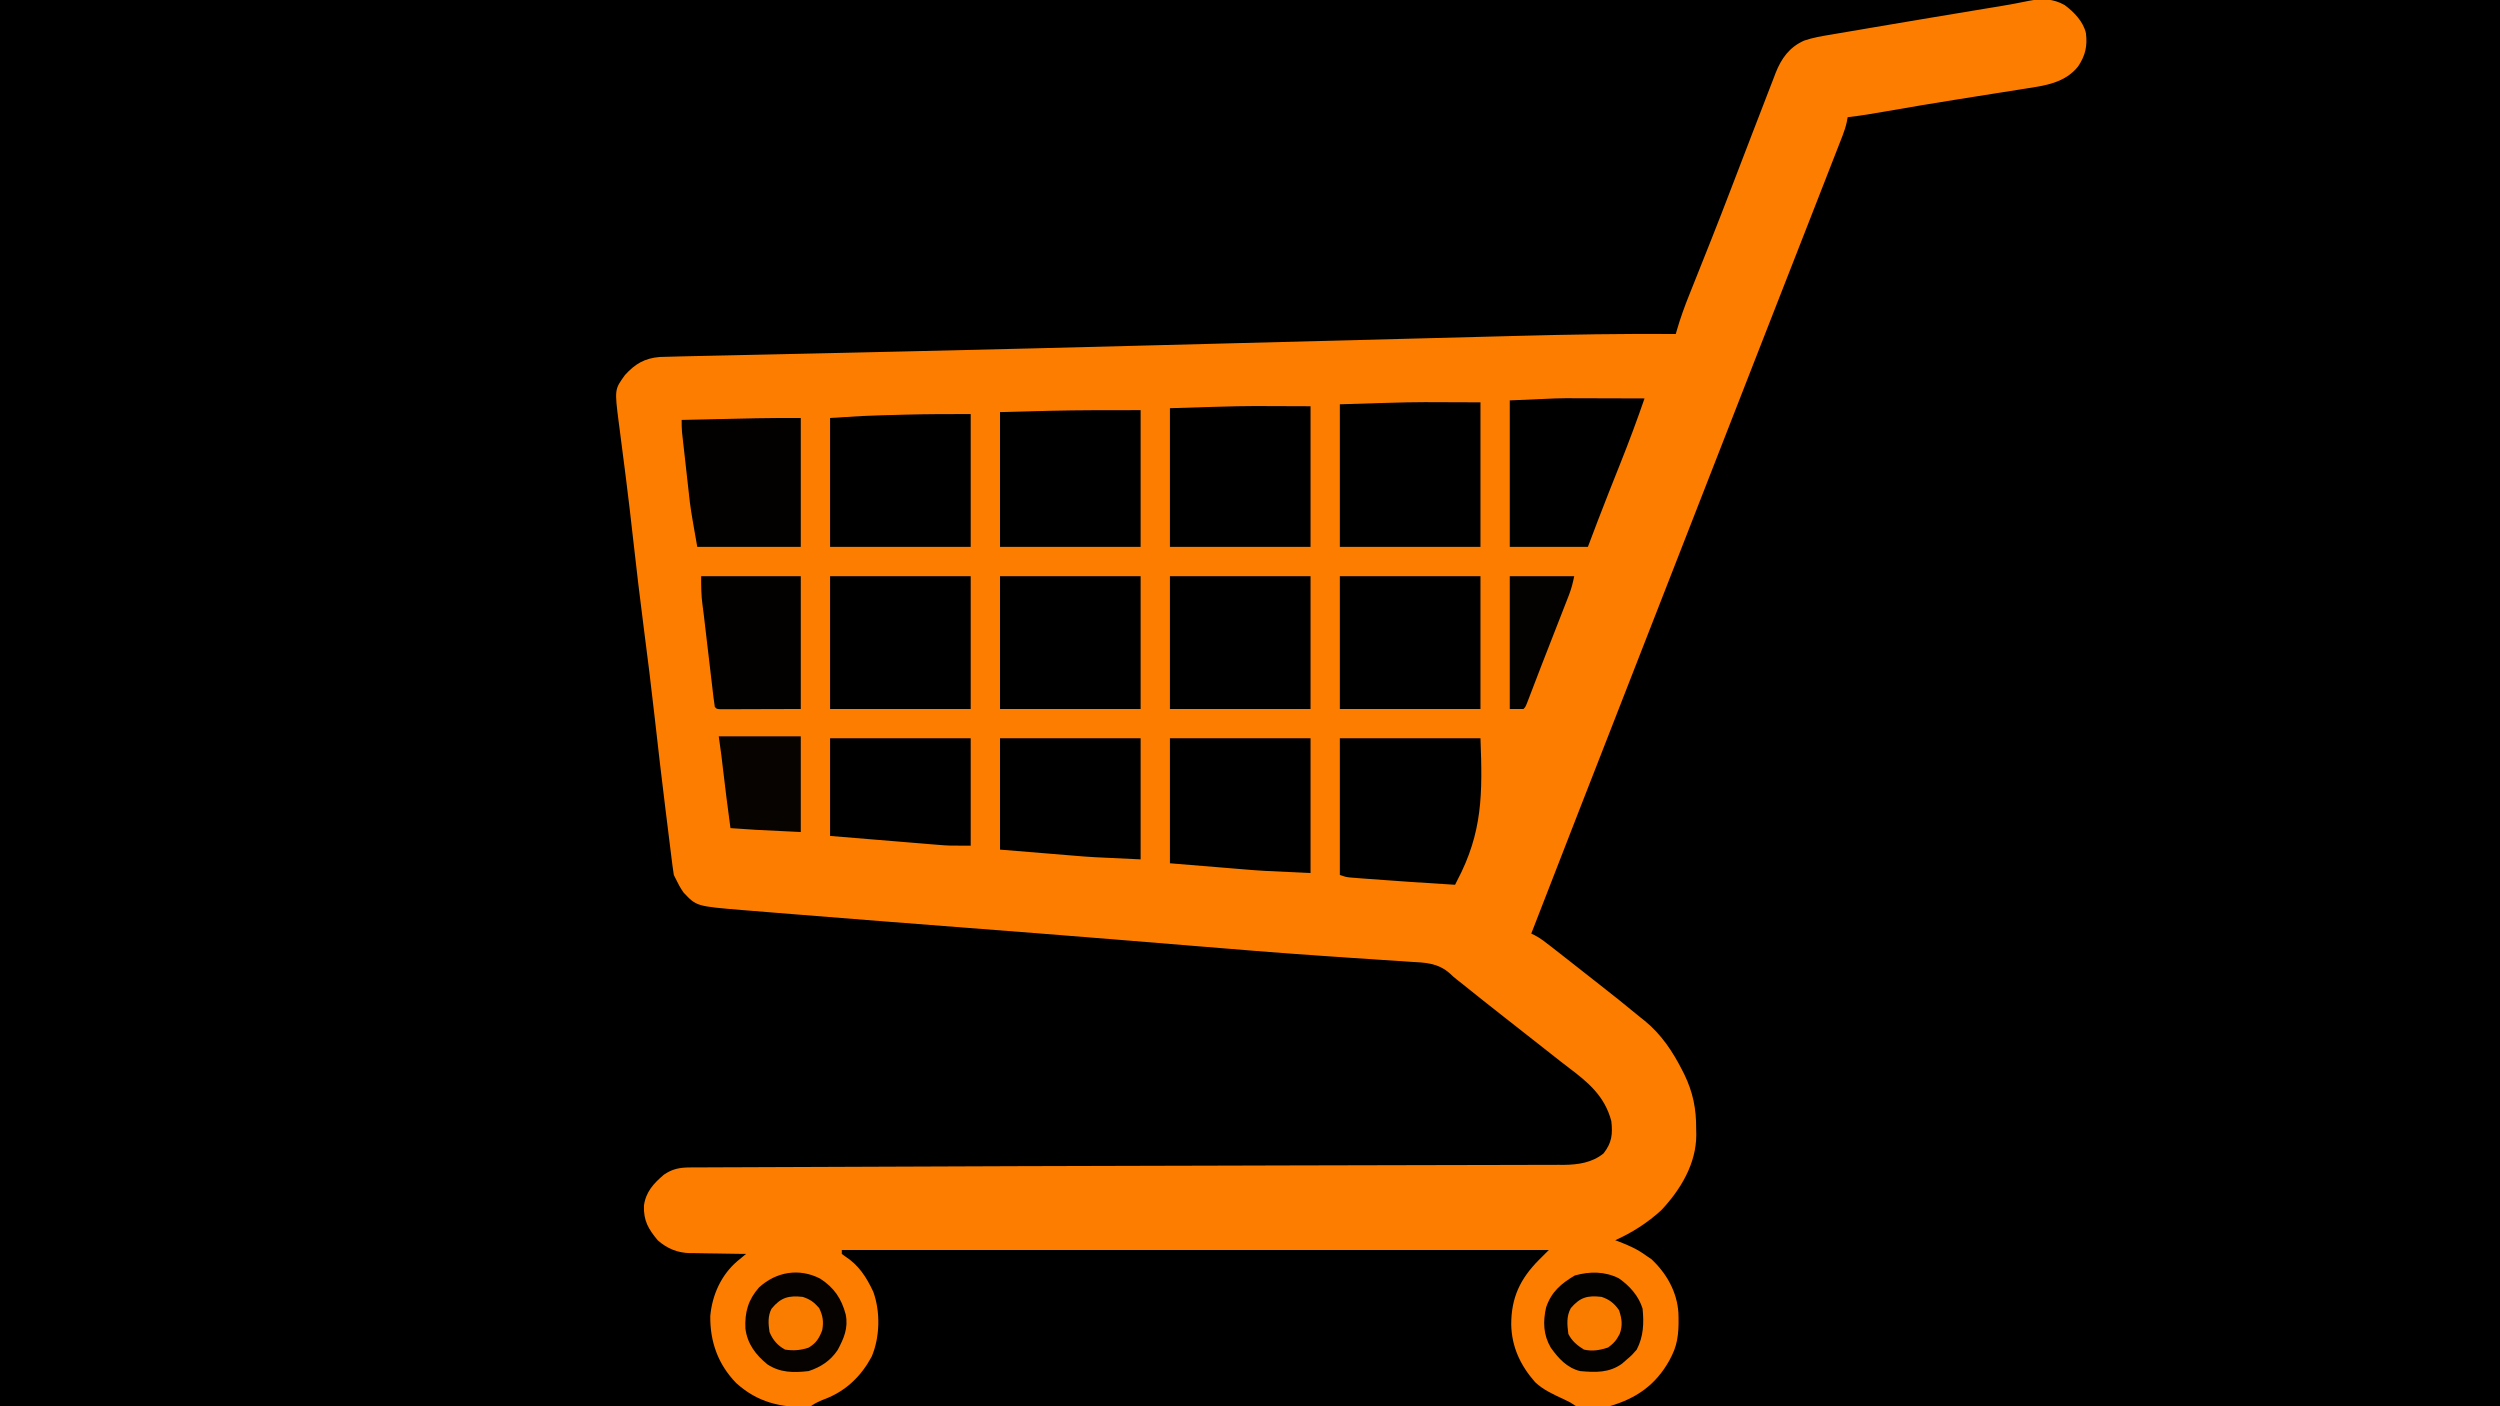 <?xml version="1.0" encoding="UTF-8"?>
<svg version="1.1" xmlns="http://www.w3.org/2000/svg" width="1280" height="720">
<path d="M0 0 C422.4 0 844.8 0 1280 0 C1280 237.6 1280 475.2 1280 720 C857.6 720 435.2 720 0 720 C0 482.4 0 244.8 0 0 Z " fill="#000000" transform="translate(0,0)"/>
<path d="M0 0 C75.57 0 151.14 0 229 0 C229 237.6 229 475.2 229 720 C78.52 720 -71.96 720 -227 720 C-224.115 718.077 -221.675 717.115 -218.438 715.938 C-207.898 711.579 -200.932 704.174 -196 694 C-195.491 692.993 -195.491 692.993 -194.973 691.965 C-191.302 683.185 -191.59 671.127 -194.5 662.125 C-200.847 647.492 -210.829 640.986 -225 635 C-222.671 632.671 -220.557 631.804 -217.562 630.438 C-201.941 622.683 -191.72 609.936 -185 594 C-180.195 577.94 -184.194 559.968 -191.704 545.599 C-198.307 533.603 -207.161 524.275 -218 516 C-219.107 515.131 -220.213 514.26 -221.316 513.387 C-224.271 511.051 -227.235 508.727 -230.202 506.407 C-232.556 504.565 -234.908 502.717 -237.258 500.869 C-238.417 499.959 -239.575 499.048 -240.734 498.139 C-243.742 495.777 -246.746 493.411 -249.746 491.039 C-250.673 490.307 -250.673 490.307 -251.619 489.561 C-252.787 488.639 -253.954 487.716 -255.119 486.791 C-258.995 483.734 -262.966 480.846 -267 478 C-266.298 473.646 -264.849 469.687 -263.254 465.598 C-262.972 464.865 -262.689 464.132 -262.399 463.377 C-261.457 460.937 -260.51 458.5 -259.562 456.062 C-258.89 454.325 -258.218 452.587 -257.547 450.849 C-250.532 432.721 -243.436 414.625 -236.342 396.529 C-232.509 386.752 -228.691 376.97 -224.875 367.188 C-224.216 365.499 -223.557 363.81 -222.899 362.122 C-221.588 358.763 -220.278 355.404 -218.968 352.044 C-215.98 344.385 -212.991 336.726 -210.002 329.068 C-208.335 324.795 -206.667 320.523 -205 316.25 C-204.333 314.542 -203.667 312.833 -203 311.125 C-202.67 310.279 -202.34 309.434 -202 308.562 C-135 136.875 -135 136.875 -134 134.313 C-133.333 132.603 -132.666 130.893 -131.999 129.182 C-130.344 124.939 -128.686 120.698 -127.018 116.461 C-123.865 108.439 -120.761 100.405 -117.796 92.312 C-116.388 88.479 -114.958 84.654 -113.525 80.83 C-112.847 79 -112.18 77.165 -111.525 75.326 C-110.618 72.78 -109.673 70.251 -108.719 67.723 C-108.461 66.966 -108.203 66.21 -107.937 65.431 C-107.123 63.34 -107.123 63.34 -105 60 C-99.261 58.203 -93.354 57.312 -87.422 56.368 C-86.499 56.218 -85.576 56.068 -84.625 55.913 C-82.634 55.59 -80.642 55.268 -78.65 54.948 C-75.492 54.438 -72.334 53.923 -69.177 53.406 C-60.205 51.938 -51.231 50.473 -42.255 49.028 C-36.752 48.141 -31.251 47.243 -25.752 46.337 C-23.664 45.995 -21.575 45.658 -19.486 45.325 C-16.558 44.858 -13.632 44.376 -10.707 43.891 C-9.855 43.759 -9.002 43.627 -8.123 43.491 C-2.939 42.611 1.449 41.12 6.177 38.809 C8 38 8 38 10 38 C10.286 37.416 10.572 36.832 10.867 36.23 C11.564 34.859 12.292 33.502 13.07 32.176 C15.951 27.086 16.988 22.816 16 17 C14.075 10.77 10.34 6.624 5 3 C2.255 1.629 2.255 1.629 0 1 C0 0.67 0 0.34 0 0 Z " fill="#000000" transform="translate(1051,0)"/>
<path d="M0 0 C4.741 3.524 9.593 8.508 10.887 14.402 C11.692 21.024 10.587 25.852 6.887 31.402 C0.17 39.846 -10 41.232 -20.105 42.77 C-21.353 42.97 -22.601 43.17 -23.887 43.377 C-26.547 43.802 -29.207 44.223 -31.869 44.636 C-36.012 45.279 -40.152 45.939 -44.292 46.601 C-48.411 47.26 -52.531 47.919 -56.652 48.571 C-68.13 50.391 -79.586 52.329 -91.034 54.334 C-97.716 55.504 -104.37 56.649 -111.113 57.402 C-111.312 58.506 -111.312 58.506 -111.515 59.631 C-112.057 62.141 -112.755 64.352 -113.685 66.738 C-114.008 67.572 -114.331 68.406 -114.664 69.265 C-115.017 70.165 -115.37 71.065 -115.734 71.992 C-116.291 73.425 -116.291 73.425 -116.859 74.886 C-118.086 78.039 -119.318 81.19 -120.551 84.34 C-121.413 86.552 -122.275 88.764 -123.136 90.977 C-125.359 96.681 -127.586 102.384 -129.816 108.086 C-131.051 111.242 -132.284 114.398 -133.518 117.555 C-137.265 127.145 -141.017 136.734 -144.773 146.32 C-148.937 156.948 -153.09 167.581 -157.238 178.215 C-157.565 179.052 -157.892 179.89 -158.228 180.753 C-159.868 184.954 -161.507 189.156 -163.146 193.358 C-166.133 201.017 -169.122 208.676 -172.111 216.335 C-173.779 220.607 -175.446 224.88 -177.113 229.152 C-177.78 230.861 -178.447 232.569 -179.113 234.277 C-179.443 235.123 -179.773 235.969 -180.113 236.84 C-197.113 280.402 -214.113 323.965 -231.113 367.527 C-231.443 368.373 -231.773 369.218 -232.113 370.09 C-232.78 371.799 -233.447 373.507 -234.114 375.216 C-235.777 379.479 -237.441 383.742 -239.104 388.005 C-242.141 395.786 -245.177 403.566 -248.216 411.346 C-256.55 432.684 -264.861 454.032 -273.113 475.402 C-272.208 475.836 -272.208 475.836 -271.285 476.278 C-268.326 477.81 -265.866 479.792 -263.238 481.84 C-262.672 482.28 -262.105 482.72 -261.521 483.174 C-259.715 484.579 -257.914 485.99 -256.113 487.402 C-255.537 487.854 -254.961 488.305 -254.367 488.77 C-250.87 491.507 -247.38 494.254 -243.893 497.002 C-242.099 498.414 -240.302 499.821 -238.504 501.227 C-231.299 506.863 -224.154 512.561 -217.113 518.402 C-216.407 518.961 -215.7 519.519 -214.973 520.094 C-206.498 527.017 -200.637 535.859 -195.738 545.527 C-195.417 546.16 -195.095 546.792 -194.764 547.443 C-190.287 556.671 -188.604 565.159 -188.676 575.402 C-188.656 576.418 -188.636 577.434 -188.615 578.48 C-188.625 593.166 -196.629 606.513 -206.523 617.016 C-213.475 623.422 -221.504 628.52 -230.113 632.402 C-229.461 632.645 -228.809 632.887 -228.137 633.137 C-223.023 635.098 -218.538 637.109 -214.113 640.402 C-213.309 640.939 -212.505 641.475 -211.676 642.027 C-203.856 649.275 -198.448 658.847 -197.77 669.562 C-197.509 677.158 -197.612 684.505 -201.113 691.402 C-201.527 692.22 -201.941 693.037 -202.367 693.879 C-209.329 706.436 -219.351 713.456 -233.113 717.402 C-236.571 717.655 -236.571 717.655 -240.458 717.66 C-241.179 717.663 -241.901 717.667 -242.644 717.67 C-245.061 717.68 -247.478 717.675 -249.895 717.67 C-251.646 717.674 -253.396 717.678 -255.147 717.683 C-259.957 717.696 -264.768 717.695 -269.579 717.693 C-274.767 717.693 -279.956 717.704 -285.144 717.713 C-295.31 717.73 -305.475 717.735 -315.641 717.736 C-323.905 717.737 -332.168 717.742 -340.432 717.748 C-363.859 717.765 -387.286 717.775 -410.713 717.773 C-411.977 717.773 -413.24 717.773 -414.541 717.773 C-415.806 717.773 -417.071 717.773 -418.374 717.773 C-438.868 717.772 -459.362 717.791 -479.857 717.819 C-500.899 717.848 -521.941 717.862 -542.983 717.86 C-554.797 717.859 -566.611 717.865 -578.425 717.886 C-588.485 717.905 -598.544 717.909 -608.604 717.895 C-613.735 717.889 -618.867 717.889 -623.998 717.906 C-628.699 717.922 -633.4 717.919 -638.101 717.902 C-639.798 717.898 -641.496 717.902 -643.193 717.913 C-657.663 718.002 -669.248 715.453 -680.238 705.473 C-689.509 695.886 -693.576 684.382 -693.453 671.273 C-692.507 660.5 -687.904 650.215 -679.611 643.117 C-678.112 641.879 -676.613 640.64 -675.113 639.402 C-676.132 639.393 -677.15 639.384 -678.199 639.374 C-682.009 639.334 -685.818 639.268 -689.627 639.195 C-691.27 639.167 -692.913 639.145 -694.556 639.131 C-696.93 639.11 -699.302 639.063 -701.676 639.012 C-702.762 639.01 -702.762 639.01 -703.871 639.008 C-710.317 638.826 -715.495 636.697 -720.355 632.438 C-725.167 626.625 -727.648 622.425 -727.418 614.734 C-726.494 607.663 -722.467 603.341 -717.211 598.848 C-712.825 595.826 -709.042 595.151 -703.765 595.131 C-702.473 595.121 -701.181 595.111 -699.849 595.101 C-698.414 595.1 -696.979 595.1 -695.543 595.099 C-694.013 595.092 -692.483 595.083 -690.953 595.074 C-686.722 595.05 -682.492 595.039 -678.261 595.03 C-673.646 595.018 -669.031 594.995 -664.416 594.973 C-656.315 594.936 -648.215 594.907 -640.115 594.882 C-628.24 594.845 -616.365 594.794 -604.491 594.741 C-559.023 594.538 -513.556 594.4 -468.088 594.293 C-465.063 594.285 -462.038 594.278 -459.014 594.271 C-457.887 594.268 -457.887 594.268 -456.737 594.266 C-445.38 594.239 -434.023 594.209 -422.665 594.177 C-421.92 594.174 -421.174 594.172 -420.406 594.17 C-413.648 594.151 -406.89 594.132 -400.132 594.112 C-383.014 594.062 -365.896 594.02 -348.777 593.995 C-336.726 593.978 -324.675 593.95 -312.624 593.912 C-306.032 593.892 -299.44 593.877 -292.848 593.874 C-286.769 593.872 -280.69 593.856 -274.611 593.83 C-272.404 593.823 -270.196 593.82 -267.989 593.824 C-264.982 593.828 -261.975 593.813 -258.968 593.794 C-258.109 593.8 -257.25 593.805 -256.365 593.811 C-249.048 593.732 -241.901 592.667 -236.113 587.965 C-231.878 582.539 -231.335 578.173 -232.113 571.402 C-235.525 558.531 -244.012 551.521 -254.234 543.826 C-257.226 541.559 -260.168 539.229 -263.113 536.902 C-264.28 535.985 -265.446 535.069 -266.613 534.152 C-268.947 532.319 -271.28 530.486 -273.613 528.652 C-274.191 528.199 -274.768 527.745 -275.363 527.278 C-276.531 526.36 -277.698 525.443 -278.865 524.525 C-281.768 522.244 -284.672 519.964 -287.578 517.688 C-294.35 512.38 -301.093 507.04 -307.789 501.637 C-308.928 500.721 -310.074 499.814 -311.229 498.919 C-313.113 497.402 -313.113 497.402 -314.714 495.87 C-320.882 490.384 -327.33 490.245 -335.273 489.82 C-336.726 489.722 -338.178 489.621 -339.63 489.517 C-342.793 489.297 -345.956 489.093 -349.121 488.901 C-354.306 488.586 -359.488 488.232 -364.67 487.871 C-365.57 487.808 -366.47 487.745 -367.398 487.681 C-369.259 487.551 -371.12 487.421 -372.98 487.292 C-375.88 487.091 -378.781 486.893 -381.681 486.696 C-403.501 485.208 -425.294 483.405 -447.091 481.606 C-458.933 480.629 -470.777 479.666 -482.621 478.703 C-483.803 478.607 -484.986 478.511 -486.204 478.412 C-511.378 476.366 -536.559 474.408 -561.742 472.465 C-591.679 470.156 -621.617 467.843 -651.545 465.413 C-654.668 465.159 -657.791 464.908 -660.914 464.659 C-664.486 464.374 -668.059 464.084 -671.63 463.789 C-673.504 463.636 -675.378 463.488 -677.253 463.34 C-700.531 461.397 -700.531 461.397 -707.113 454.402 C-708.744 452.116 -709.887 449.953 -711.113 447.402 C-711.443 446.742 -711.773 446.082 -712.113 445.402 C-712.377 443.852 -712.595 442.294 -712.79 440.733 C-712.914 439.752 -713.038 438.771 -713.166 437.761 C-713.298 436.686 -713.43 435.611 -713.566 434.504 C-713.707 433.384 -713.847 432.263 -713.992 431.109 C-714.453 427.416 -714.908 423.722 -715.363 420.027 C-715.682 417.46 -716.001 414.892 -716.32 412.324 C-718.305 396.287 -720.185 380.241 -721.972 364.18 C-723.654 349.075 -725.543 334.003 -727.499 318.931 C-729.446 303.897 -731.239 288.852 -732.91 273.786 C-734.114 262.944 -735.382 252.114 -736.758 241.293 C-736.897 240.198 -737.036 239.104 -737.179 237.976 C-737.855 232.657 -738.54 227.339 -739.234 222.022 C-739.482 220.093 -739.729 218.164 -739.977 216.234 C-740.092 215.371 -740.207 214.507 -740.326 213.617 C-742.465 196.778 -742.465 196.778 -737.113 189.402 C-731.938 183.699 -727.059 180.809 -719.333 180.174 C-715.855 180.031 -712.38 179.95 -708.899 179.887 C-707.545 179.857 -706.191 179.825 -704.838 179.792 C-701.895 179.724 -698.952 179.661 -696.009 179.602 C-691.202 179.507 -686.395 179.398 -681.588 179.289 C-674.561 179.13 -667.534 178.977 -660.507 178.828 C-649.226 178.589 -637.945 178.336 -626.664 178.08 C-625.705 178.059 -624.747 178.037 -623.759 178.014 C-619.831 177.925 -615.904 177.836 -611.977 177.747 C-605.922 177.61 -599.867 177.473 -593.812 177.337 C-549.843 176.348 -505.878 175.224 -461.913 174.083 C-451.528 173.813 -441.144 173.546 -430.759 173.279 C-399.219 172.467 -367.68 171.654 -336.141 170.828 C-324.022 170.51 -311.904 170.196 -299.785 169.885 C-293.581 169.725 -287.376 169.564 -281.171 169.398 C-253.812 168.667 -226.483 168.217 -199.113 168.402 C-198.942 167.798 -198.771 167.193 -198.595 166.57 C-196.782 160.329 -194.62 154.322 -192.191 148.297 C-191.815 147.352 -191.438 146.407 -191.05 145.434 C-190.244 143.411 -189.436 141.388 -188.626 139.367 C-186.464 133.968 -184.316 128.564 -182.168 123.16 C-181.735 122.072 -181.303 120.984 -180.857 119.863 C-177.301 110.907 -173.821 101.924 -170.381 92.924 C-168.588 88.236 -166.785 83.552 -164.983 78.867 C-163.29 74.465 -161.6 70.063 -159.915 65.659 C-158.014 60.698 -156.097 55.743 -154.171 50.792 C-153.433 48.888 -152.699 46.981 -151.972 45.073 C-150.958 42.417 -149.926 39.768 -148.891 37.121 C-148.597 36.341 -148.304 35.56 -148.002 34.756 C-145.022 27.247 -140.927 21.539 -133.395 18.19 C-128.882 16.632 -124.251 15.876 -119.551 15.105 C-118.426 14.911 -117.301 14.716 -116.142 14.515 C-112.468 13.882 -108.791 13.267 -105.113 12.652 C-102.563 12.217 -100.013 11.78 -97.463 11.342 C-89.683 10.01 -81.898 8.704 -74.113 7.402 C-71.708 6.999 -69.304 6.596 -66.899 6.193 C-58.324 4.758 -49.749 3.323 -41.17 1.915 C-40.224 1.759 -39.279 1.604 -38.305 1.443 C-36.573 1.158 -34.841 0.875 -33.109 0.593 C-28.132 -0.226 -23.189 -1.162 -18.249 -2.183 C-11.741 -3.446 -5.84 -3.329 0 0 Z " fill="#FC7D00" transform="translate(1057.113,2.598)"/>
<path d="M0 0 C119.46 0 238.92 0 362 0 C360.35 1.65 358.7 3.3 357 5 C347.32 14.717 342.73 24.446 342.753 38.149 C342.954 49.555 347.471 59.17 355 67.688 C359.267 71.743 364.611 74.062 369.891 76.52 C373 78 373 78 376 80 C246.64 80 117.28 80 -16 80 C-13.331 78.221 -11.16 77.23 -8.188 76.125 C2.308 71.991 9.955 64.529 15.27 54.637 C19.543 44.684 19.834 31.556 16.102 21.336 C12.525 13.752 8.647 7.689 1.504 3.121 C1.008 2.751 0.511 2.381 0 2 C0 1.34 0 0.68 0 0 Z " fill="#000000" transform="translate(431,640)"/>
<path d="M0 0 C5.94 0.021 11.88 0.041 18 0.062 C18 24.483 18 48.903 18 74.062 C-5.76 74.062 -29.52 74.062 -54 74.062 C-54 49.972 -54 25.883 -54 1.062 C-17.21 -0.087 -17.21 -0.087 0 0 Z " fill="#000000" transform="translate(740,205.938)"/>
<path d="M0 0 C5.94 0.021 11.88 0.041 18 0.062 C18 23.823 18 47.583 18 72.062 C-5.76 72.062 -29.52 72.062 -54 72.062 C-54 48.633 -54 25.203 -54 1.062 C-17.21 -0.087 -17.21 -0.087 0 0 Z " fill="#000000" transform="translate(653,207.938)"/>
<path d="M0 0 C23.76 0 47.52 0 72 0 C73.082 28.315 73.167 48.093 60 73 C59.67 73.66 59.34 74.32 59 75 C43.911 74.064 28.823 73.113 13.75 71.938 C12.705 71.858 11.659 71.779 10.582 71.698 C9.142 71.582 9.142 71.582 7.672 71.465 C6.838 71.399 6.003 71.333 5.144 71.265 C3 71 3 71 0 70 C0 46.9 0 23.8 0 0 Z " fill="#010000" transform="translate(686,378)"/>
<path d="M0 0 C0 23.1 0 46.2 0 70 C-23.76 70 -47.52 70 -72 70 C-72 47.23 -72 24.46 -72 1 C-65.689 0.835 -59.377 0.67 -52.875 0.5 C-50.955 0.448 -49.036 0.396 -47.058 0.342 C-31.356 -0.049 -15.725 0 0 0 Z " fill="#000000" transform="translate(584,210)"/>
<path d="M0 0 C23.76 0 47.52 0 72 0 C72 22.44 72 44.88 72 68 C48.24 68 24.48 68 0 68 C0 45.56 0 23.12 0 0 Z " fill="#010000" transform="translate(686,295)"/>
<path d="M0 0 C23.76 0 47.52 0 72 0 C72 22.44 72 44.88 72 68 C48.24 68 24.48 68 0 68 C0 45.56 0 23.12 0 0 Z " fill="#000000" transform="translate(599,295)"/>
<path d="M0 0 C23.76 0 47.52 0 72 0 C72 22.44 72 44.88 72 68 C48.24 68 24.48 68 0 68 C0 45.56 0 23.12 0 0 Z " fill="#000000" transform="translate(512,295)"/>
<path d="M0 0 C23.76 0 47.52 0 72 0 C72 22.44 72 44.88 72 68 C48.24 68 24.48 68 0 68 C0 45.56 0 23.12 0 0 Z " fill="#010000" transform="translate(425,295)"/>
<path d="M0 0 C0 22.44 0 44.88 0 68 C-23.76 68 -47.52 68 -72 68 C-72 46.22 -72 24.44 -72 2 C-53.968 0.873 -53.968 0.873 -47.266 0.684 C-46.537 0.663 -45.808 0.642 -45.057 0.621 C-43.541 0.578 -42.026 0.537 -40.511 0.497 C-38.265 0.438 -36.019 0.373 -33.773 0.307 C-22.503 -0.001 -11.285 0 0 0 Z " fill="#000000" transform="translate(497,212)"/>
<path d="M0 0 C23.76 0 47.52 0 72 0 C72 22.77 72 45.54 72 69 C46.711 67.851 46.711 67.851 36.914 67.027 C35.953 66.95 34.993 66.872 34.003 66.792 C30.543 66.511 27.084 66.224 23.625 65.938 C11.931 64.978 11.931 64.978 0 64 C0 42.88 0 21.76 0 0 Z " fill="#000000" transform="translate(599,378)"/>
<path d="M0 0 C23.76 0 47.52 0 72 0 C72 20.46 72 40.92 72 62 C46.711 60.851 46.711 60.851 36.914 60.027 C35.953 59.95 34.993 59.872 34.003 59.792 C30.543 59.511 27.084 59.224 23.625 58.938 C11.931 57.978 11.931 57.978 0 57 C0 38.19 0 19.38 0 0 Z " fill="#000000" transform="translate(512,378)"/>
<path d="M0 0 C1.012 0.001 2.024 0.003 3.067 0.004 C6.193 0.01 9.319 0.022 12.445 0.035 C14.609 0.04 16.773 0.045 18.938 0.049 C24.148 0.06 29.359 0.077 34.57 0.098 C30.707 11.322 26.563 22.402 22.162 33.426 C20.511 37.561 18.871 41.701 17.23 45.84 C16.911 46.644 16.592 47.448 16.264 48.277 C12.604 57.515 9.075 66.799 5.57 76.098 C-7.63 76.098 -20.83 76.098 -34.43 76.098 C-34.43 51.348 -34.43 26.598 -34.43 1.098 C-9.146 -0.052 -9.146 -0.052 0 0 Z " fill="#010000" transform="translate(807.43,203.902)"/>
<path d="M0 0 C23.76 0 47.52 0 72 0 C72 18.15 72 36.3 72 55 C60.75 55 60.75 55 55.173 54.541 C53.933 54.441 52.692 54.341 51.414 54.238 C50.11 54.128 48.805 54.019 47.461 53.906 C46.085 53.794 44.709 53.682 43.334 53.57 C39.746 53.278 36.159 52.98 32.573 52.682 C28.899 52.378 25.225 52.078 21.551 51.777 C14.367 51.19 7.183 50.595 0 50 C0 33.5 0 17 0 0 Z " fill="#010000" transform="translate(425,378)"/>
<path d="M0 0 C0 21.78 0 43.56 0 66 C-17.49 66 -34.98 66 -53 66 C-56.452 46.438 -56.452 46.438 -57.387 37.855 C-57.493 36.912 -57.6 35.969 -57.71 34.998 C-57.93 33.045 -58.148 31.092 -58.363 29.138 C-58.692 26.146 -59.03 23.154 -59.369 20.162 C-59.584 18.247 -59.798 16.333 -60.012 14.418 C-60.112 13.529 -60.212 12.641 -60.315 11.726 C-60.405 10.9 -60.495 10.074 -60.589 9.223 C-60.668 8.502 -60.748 7.78 -60.83 7.037 C-60.997 5.031 -61 3.013 -61 1 C-54.563 0.855 -48.126 0.713 -41.688 0.573 C-39.505 0.525 -37.321 0.476 -35.137 0.427 C-31.974 0.356 -28.811 0.287 -25.648 0.219 C-24.215 0.186 -24.215 0.186 -22.752 0.152 C-15.163 -0.009 -7.597 0 0 0 Z " fill="#020100" transform="translate(410,214)"/>
<path d="M0 0 C16.83 0 33.66 0 51 0 C51 22.44 51 44.88 51 68 C40.388 68.031 40.388 68.031 29.562 68.062 C26.209 68.076 26.209 68.076 22.787 68.09 C21.026 68.093 19.265 68.096 17.504 68.098 C16.581 68.103 15.657 68.108 14.706 68.113 C13.833 68.113 12.96 68.113 12.061 68.114 C11.299 68.116 10.537 68.118 9.753 68.12 C8 68 8 68 7 67 C6.736 65.482 6.531 63.954 6.352 62.424 C6.176 60.961 6.176 60.961 5.998 59.469 C5.875 58.405 5.752 57.342 5.625 56.246 C5.496 55.157 5.366 54.067 5.233 52.945 C4.818 49.443 4.409 45.94 4 42.438 C3.724 40.101 3.448 37.764 3.172 35.428 C2.549 30.157 1.928 24.886 1.315 19.614 C1.122 18.012 0.917 16.411 0.692 14.813 C-0.023 9.724 0 5.286 0 0 Z " fill="#030100" transform="translate(359,295)"/>
<path d="M0 0 C7.066 4.579 10.885 10.182 13.031 18.316 C14.427 25.209 12.146 30.507 8.879 36.57 C5.19 42.053 0.263 45.269 -5.969 47.316 C-13.615 48.194 -20.513 48.194 -27.07 43.867 C-33.033 38.996 -37.321 33.398 -38.32 25.559 C-38.724 17.253 -36.911 10.746 -31.324 4.469 C-22.556 -3.587 -10.704 -5.565 0 0 Z " fill="#050200" transform="translate(419.969,654.684)"/>
<path d="M0 0 C5.487 3.827 10.135 9.015 12.105 15.469 C12.848 22.997 12.605 29.71 9.105 36.469 C6.73 39.219 6.73 39.219 4.105 41.469 C3.28 42.191 2.455 42.913 1.605 43.656 C-5.011 48.453 -11.994 48.167 -19.895 47.469 C-26.647 45.764 -30.945 40.986 -34.895 35.469 C-38.745 28.886 -38.969 22.113 -37.273 14.785 C-34.569 6.887 -29.665 2.716 -22.645 -1.469 C-15.008 -3.633 -7.17 -3.657 0 0 Z " fill="#040200" transform="translate(828.895,654.531)"/>
<path d="M0 0 C13.86 0 27.72 0 42 0 C42 16.17 42 32.34 42 49 C17.625 47.839 17.625 47.839 6 47 C4.562 36.596 3.285 26.177 2.053 15.746 C1.931 14.716 1.809 13.686 1.684 12.625 C1.576 11.71 1.468 10.795 1.357 9.852 C0.945 6.562 0.469 3.282 0 0 Z " fill="#060300" transform="translate(368,377)"/>
<path d="M0 0 C10.89 0 21.78 0 33 0 C32.271 3.643 31.544 6.472 30.222 9.859 C29.857 10.798 29.493 11.737 29.118 12.704 C28.723 13.709 28.329 14.714 27.922 15.75 C27.513 16.8 27.105 17.849 26.684 18.931 C25.377 22.289 24.063 25.644 22.75 29 C21.881 31.228 21.013 33.456 20.145 35.684 C18.887 38.91 17.63 42.136 16.369 45.36 C13.824 51.872 11.309 58.393 8.849 64.938 C8 67 8 67 7 68 C4.69 68 2.38 68 0 68 C0 45.56 0 23.12 0 0 Z " fill="#040200" transform="translate(773,295)"/>
<path d="M0 0 C3.894 1.322 5.653 2.607 8.375 5.688 C10.354 9.722 10.73 12.596 10 17 C8.423 21.179 6.861 23.708 3 26 C-1.074 27.358 -4.744 27.654 -9 27 C-12.866 24.961 -15.362 22.028 -17 18 C-17.637 13.939 -17.953 9.796 -15.984 6.086 C-11.188 0.22 -7.174 -0.774 0 0 Z " fill="#FB7D00" transform="translate(411,664)"/>
<path d="M0 0 C3.996 1.337 6.523 3.308 8.938 6.812 C10.363 11.088 10.888 14.567 9.309 18.895 C7.703 22.086 6.241 23.826 3.312 25.938 C-0.95 27.305 -4.581 27.973 -9 27 C-12.373 24.946 -15.22 22.56 -17 19 C-17.602 14.404 -18.068 9.89 -15.73 5.754 C-10.986 0.201 -7.226 -0.84 0 0 Z " fill="#FB7D00" transform="translate(820,664)"/>
</svg>
